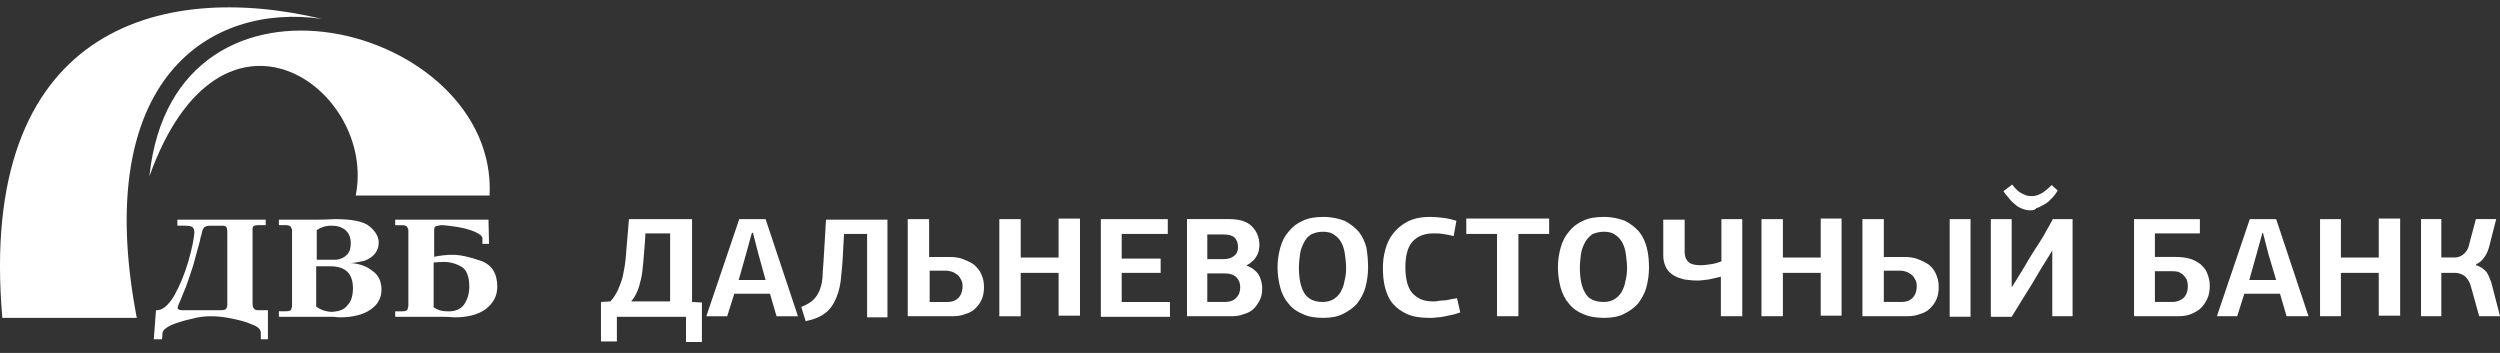 <svg xmlns="http://www.w3.org/2000/svg" viewBox="0 0 170 24">
	<rect x="0" y="0" width="170" height="24" fill="#333333" stroke="none"/>
	<path fill="#fff" d="M41.948 21.504v1.716h-1.082v-2.686l.634-.037c.224-.224.373-.485.522-.783.112-.298.261-.597.336-.97.074-.373.149-.746.186-1.157.037-.41.075-.895.112-1.343l.112-1.343h4.291v5.634l.671.037v2.686h-1.082v-1.716H41.948v-.037Zm1.903-5c-.037.522-.075.97-.112 1.381-.037.41-.075.784-.149 1.082-.075.336-.149.597-.261.858s-.224.448-.41.672h2.649v-4.627h-1.679l-.037.634Zm8.955 5-.448-1.53h-2.425l-.485 1.53h-1.418l2.239-6.604h1.791l2.201 6.604h-1.455Zm-1.231-4.216-.373-1.455h-.075l-.41 1.492-.485 1.716h1.828l-.485-1.754Zm7.388 4.253v-5.634h-1.567l-.037.597c-.037.821-.075 1.53-.149 2.164-.037.597-.149 1.119-.336 1.567-.187.448-.41.784-.746 1.045-.336.261-.784.448-1.343.56l-.298-.97c.373-.149.634-.298.821-.485.187-.187.336-.41.448-.709.112-.298.187-.672.187-1.119.037-.448.075-1.045.112-1.716l.112-1.903h4.179v6.641h-1.381v-.037Zm2.798-6.641h1.418v2.575h1.381c.336 0 .672.037.933.149.298.112.522.224.746.373.187.186.373.373.485.634.112.261.187.522.187.858s-.037.597-.149.858c-.112.261-.261.448-.448.634-.186.187-.41.299-.671.373-.261.112-.56.149-.895.149h-3.022v-6.604h.037Zm1.455 3.545v2.089h1.231c.261 0 .522-.075.709-.261.186-.186.298-.448.298-.821 0-.187-.037-.336-.112-.448-.075-.149-.149-.261-.261-.336-.112-.075-.224-.149-.336-.187-.112-.037-.261-.075-.41-.075h-1.119v.037Zm8.768 3.059v-2.948H69.409v2.948h-1.455v-6.604h1.455v2.612h2.575v-2.649h1.455v6.604h-1.455v.037Zm2.873 0v-6.604h4.552v1.007h-3.134v1.679h2.649v.97h-2.649v1.978h3.283v1.007h-4.701v-.037Zm9.925-3.433c.224.075.411.187.522.298.15.112.261.261.336.41.075.149.112.298.15.448.037.149.037.261.037.373 0 .298-.037.56-.15.783-.112.224-.261.448-.41.597-.186.187-.41.299-.671.373-.261.112-.522.149-.858.149h-3.022v-6.604h2.873c.672 0 1.194.149 1.53.485.336.336.522.746.522 1.306 0 .112-.037.224-.037.336-.037.112-.074.261-.149.373-.075.112-.149.261-.261.336-.112.112-.262.224-.411.298v.037Zm-2.686.522v1.94h1.194c.373 0 .634-.112.783-.298.187-.187.261-.41.261-.709 0-.261-.075-.485-.261-.672-.186-.186-.448-.261-.783-.261h-1.194Zm0-2.686v1.716h1.082c.336 0 .56-.075.746-.224.186-.149.261-.336.261-.597s-.075-.485-.224-.634c-.149-.149-.41-.224-.746-.224h-1.119v-.037Zm10.932 2.313c0 .485-.075.933-.187 1.343s-.336.784-.559 1.082c-.262.298-.598.522-.971.709-.373.186-.82.261-1.343.261-.522 0-1.007-.075-1.38-.261-.373-.149-.709-.373-.97-.709-.262-.298-.448-.672-.56-1.082-.111-.41-.186-.895-.186-1.381 0-.485.075-.933.186-1.343.112-.41.298-.783.56-1.082.261-.336.559-.56.97-.746.373-.186.859-.261 1.418-.261.559 0 1.007.112 1.418.261.373.187.709.448.97.746.262.336.41.672.523 1.082.075.448.112.895.112 1.381Zm-1.493 0c0-.298-.037-.597-.075-.895-.037-.298-.112-.56-.224-.783-.112-.224-.262-.41-.485-.56-.187-.149-.448-.224-.784-.224-.336 0-.597.075-.821.187-.224.149-.373.336-.484.56-.112.224-.224.485-.261.783-.037.298-.075.597-.075.895 0 .746.111 1.343.373 1.754.261.41.671.597 1.268.597.261 0 .523-.075.709-.186.187-.112.373-.299.485-.485.111-.224.224-.448.261-.746.075-.261.112-.56.112-.895Zm5.709-3.47c.336 0 .671.037.97.075.298.037.559.112.821.186l-.187 1.045c-.261-.075-.522-.112-.746-.149-.224-.037-.447-.037-.634-.037-.597 0-1.082.187-1.418.56-.336.373-.485.97-.485 1.754 0 .373.037.709.112 1.007.075.298.187.522.336.709.15.187.373.336.598.448.261.112.559.149.895.149.075 0 .186 0 .298-.037.112 0 .261-.037.411-.037s.298-.037.448-.075c.149-.037.298-.037.411-.075l.224.97c-.15.037-.298.112-.485.149-.186.037-.336.074-.522.112-.187.037-.373.075-.56.075-.186.037-.373.037-.522.037-.597 0-1.119-.075-1.53-.261-.41-.187-.709-.41-.97-.709-.261-.298-.411-.672-.523-1.082-.111-.41-.149-.858-.149-1.343 0-.373.037-.783.149-1.194.112-.41.262-.784.523-1.119.261-.336.559-.597.97-.821.411-.224.933-.336 1.567-.336Zm4.552 6.753v-5.597h-2.089v-1.045h5.634v1.045h-2.09v5.597h-1.455Zm10.335-3.283c0 .485-.074.933-.186 1.343s-.336.784-.56 1.082c-.261.298-.597.522-.97.709-.373.186-.821.261-1.343.261-.523 0-1.008-.075-1.418-.261-.373-.149-.709-.373-.97-.709-.261-.298-.447-.672-.56-1.082-.112-.41-.187-.895-.187-1.381 0-.485.075-.933.187-1.343.113-.41.299-.783.56-1.082.261-.336.56-.56.97-.746.374-.186.858-.261 1.418-.261.559 0 1.007.112 1.418.261.373.187.709.448.97.746.261.336.41.672.522 1.082.112.448.149.895.149 1.381Zm-1.492 0c0-.298-.038-.597-.075-.895-.037-.298-.111-.56-.224-.783-.112-.224-.261-.41-.485-.56-.186-.149-.447-.224-.783-.224s-.597.075-.821.187c-.187.149-.373.336-.485.56-.112.224-.224.485-.261.783-.038.298-.075.597-.075.895 0 .746.112 1.343.373 1.754.224.41.672.597 1.269.597.261 0 .522-.075.709-.186.186-.112.373-.299.485-.485.112-.224.224-.448.261-.746.074-.261.112-.56.112-.895Zm7.798 3.283h-1.418v-2.686c-.261.075-.522.112-.82.186-.299.037-.561.075-.784.075-.298 0-.597-.037-.896-.075-.261-.075-.522-.149-.746-.298-.224-.149-.373-.298-.485-.522-.112-.224-.187-.485-.187-.821v-2.425h1.455v2.164c0 .373.113.597.299.746.187.149.448.187.821.187.224 0 .448-.037.709-.075.261-.037.448-.112.671-.187v-2.873h1.418v6.604h-.037Zm5.372 0v-2.948h-2.573v2.948h-1.456v-6.604h1.456v2.612h2.573v-2.649h1.418v6.604h-1.418v.037Zm2.873-6.604h1.418v2.575h1.381c.336 0 .672.037.933.149.298.112.522.224.746.373.224.186.373.373.485.634.112.261.187.522.187.858s-.038.597-.15.858c-.111.261-.261.448-.447.634-.187.187-.41.299-.672.373-.261.112-.56.149-.895.149h-3.023v-6.604h.037Zm1.418 3.545v2.089h1.232c.261 0 .522-.075.709-.261.186-.186.298-.448.298-.821 0-.187-.037-.336-.112-.448-.074-.149-.149-.261-.261-.336-.112-.075-.224-.149-.336-.187-.112-.037-.261-.075-.41-.075h-1.12v.037Zm4.478 3.059v-6.604h1.418v6.641h-1.418v-.037Zm7.014-6.604h1.343v6.604h-1.38V17.027c-.298.522-.634 1.007-.933 1.53-.298.522-.596 1.007-.933 1.53l-.895 1.455h-1.418v-6.641h1.418v4.589h.037l.784-1.269c.149-.261.298-.522.485-.821.187-.298.373-.597.597-.933.186-.298.373-.597.522-.895.15-.261.298-.522.373-.672Zm-1.53-.597c-.186 0-.373-.037-.559-.112-.186-.075-.336-.149-.485-.298-.149-.112-.299-.261-.41-.41-.112-.149-.262-.298-.373-.485l.596-.448c.187.261.411.485.635.597.223.112.41.186.596.186h.225c.074 0 .186-.037.298-.075.112-.037.261-.112.411-.224.148-.112.335-.261.521-.448l.411.373c-.149.224-.298.448-.484.597-.15.187-.336.298-.486.373-.187.112-.336.187-.485.224-.112.149-.261.149-.411.149Zm7.053.597h4.477v.97h-3.059v1.604h1.417c.336 0 .672.037.933.112.298.075.523.224.746.373.187.186.373.373.448.597.111.261.186.522.186.858 0 .336-.037.597-.149.858-.112.261-.261.485-.448.672s-.41.298-.671.41c-.261.112-.56.149-.896.149h-2.984v-6.604Zm1.418 3.545v2.089h1.23c.262 0 .523-.112.709-.261.187-.186.299-.448.299-.821 0-.187-.037-.336-.074-.448-.075-.112-.15-.224-.262-.336-.112-.075-.224-.149-.336-.187-.149-.037-.261-.037-.41-.037h-1.156Zm8.954 3.059-.448-1.53h-2.425l-.485 1.53h-1.38l2.238-6.604h1.791l2.201 6.604h-1.492Zm-1.231-4.216-.374-1.455h-.037l-.411 1.492-.484 1.716h1.828l-.522-1.754Zm7.499 4.216v-2.948h-2.574v2.948h-1.418v-6.604h1.418v2.612h2.574v-2.649h1.455v6.604h-1.455v.037Zm6.605-3.47c.148.037.298.112.409.186.113.075.225.187.3.261.074.112.148.224.186.336.037.112.112.261.149.373l.597 2.313h-1.418l-.559-2.015c-.075-.298-.224-.522-.373-.672-.187-.149-.411-.261-.747-.261h-.895v2.948h-1.381v-6.604h1.381v2.612h.821c.112 0 .223 0 .335-.037.113-.037.224-.075.299-.149.112-.075.187-.149.261-.261.075-.112.149-.261.187-.485l.448-1.679h1.38l-.485 1.903c-.075.261-.186.522-.336.709-.15.224-.336.373-.523.448l-.036.075ZM29.449 20.87c.261.187.56.298.933.298.56.037.97-.149 1.194-.485.224-.336.336-.746.336-1.194 0-.672-.187-1.157-.522-1.343-.373-.224-.784-.336-1.231-.336-.261 0-.485.037-.672.037V20.87h-.037Zm0-3.395c.522-.112.97-.149 1.306-.149.56 0 1.194.149 1.94.41s1.119.858 1.119 1.754c0 .634-.261 1.119-.783 1.53-.522.373-1.231.56-2.127.56-.373-.037-.634-.037-.821-.037h-3.209v-.373h.485c.261 0 .373-.075.373-.224 0-.037.037-.075.037-.149v-5.112c0-.075 0-.112-.037-.149-.037-.149-.149-.224-.373-.224h-.485v-.373h6.343l.037 1.642h-.448v-.373c0-.149-.187-.298-.522-.448-.336-.149-.783-.261-1.231-.336-.485-.075-.858-.112-1.082-.112-.149.037-.261.037-.336.075-.075.037-.112.112-.112.224v1.866h-.075Zm-7.91 3.395c.298.224.672.336 1.082.336.448-.037.783-.149 1.007-.448.261-.261.373-.671.373-1.157 0-1.008-.522-1.493-1.53-1.493h-.97V20.87h.037Zm0-3.209h1.343c.298-.037.522-.149.709-.336.187-.186.261-.448.261-.783 0-.224-.037-.448-.149-.634-.112-.187-.261-.336-.448-.41-.187-.112-.448-.149-.746-.149-.373 0-.709.112-.97.298v2.015Zm2.276.224c.56.037 1.082.186 1.492.522.448.298.634.746.634 1.306 0 .56-.261 1.007-.746 1.343-.485.336-1.194.522-2.089.522-.187 0-.336-.037-.448-.037h-3.694v-.373h.485c.261 0 .373-.075.373-.224.037-.037.037-.075.037-.149v-5.112c0-.075 0-.112-.037-.149-.037-.149-.149-.224-.373-.224h-.485v-.373h2.462c.336 0 .783 0 1.343-.037 1.157 0 1.94.149 2.35.485.41.336.634.709.634 1.119 0 .261-.075.522-.261.746-.187.224-.41.373-.709.485-.373.075-.672.149-.97.149Zm-11.417 3.209h2.649c.187 0 .336-.037.373-.187 0-.037.037-.075.037-.149v-4.925c0-.224-.037-.373-.075-.41-.037-.037-.112-.075-.261-.075h-.821c-.186 0-.336.037-.41.112-.075.075-.149.224-.187.485-.037.075-.075.224-.112.448-.149.522-.298 1.082-.448 1.642-.187.56-.336 1.045-.522 1.53-.112.261-.224.522-.336.821-.112.261-.186.41-.186.448-.075.187.075.261.298.261Zm-.336-5.783v-.373h6.007v.373h-.522c-.261 0-.373.075-.373.224v5.112c0 .298.112.448.373.448h.672v1.977h-.485v-.448c0-.224-.186-.41-.597-.56-.41-.187-.858-.298-1.418-.41-.522-.112-1.007-.149-1.381-.149-.373 0-.821.037-1.343.186-.522.112-.97.261-1.343.41-.373.186-.56.336-.597.522l-.037.448h-.56l.149-1.977c.41.037.821-.298 1.231-.97.373-.672.709-1.455.97-2.351s.373-1.53.41-1.94c0-.187-.037-.298-.112-.373s-.261-.112-.522-.112h-.522v-.037Zm21.23-2.015h-9.104c1.455-7.238-9.141-14.924-14.029-1.306 1.679-16.118 23.73-10.298 23.133 1.306ZM.159 21.616H9.301C6.167 5.274 14.338.2 21.875 1.282 10.905-1.33-1.557 1.916.159 21.616Z"/>
</svg>